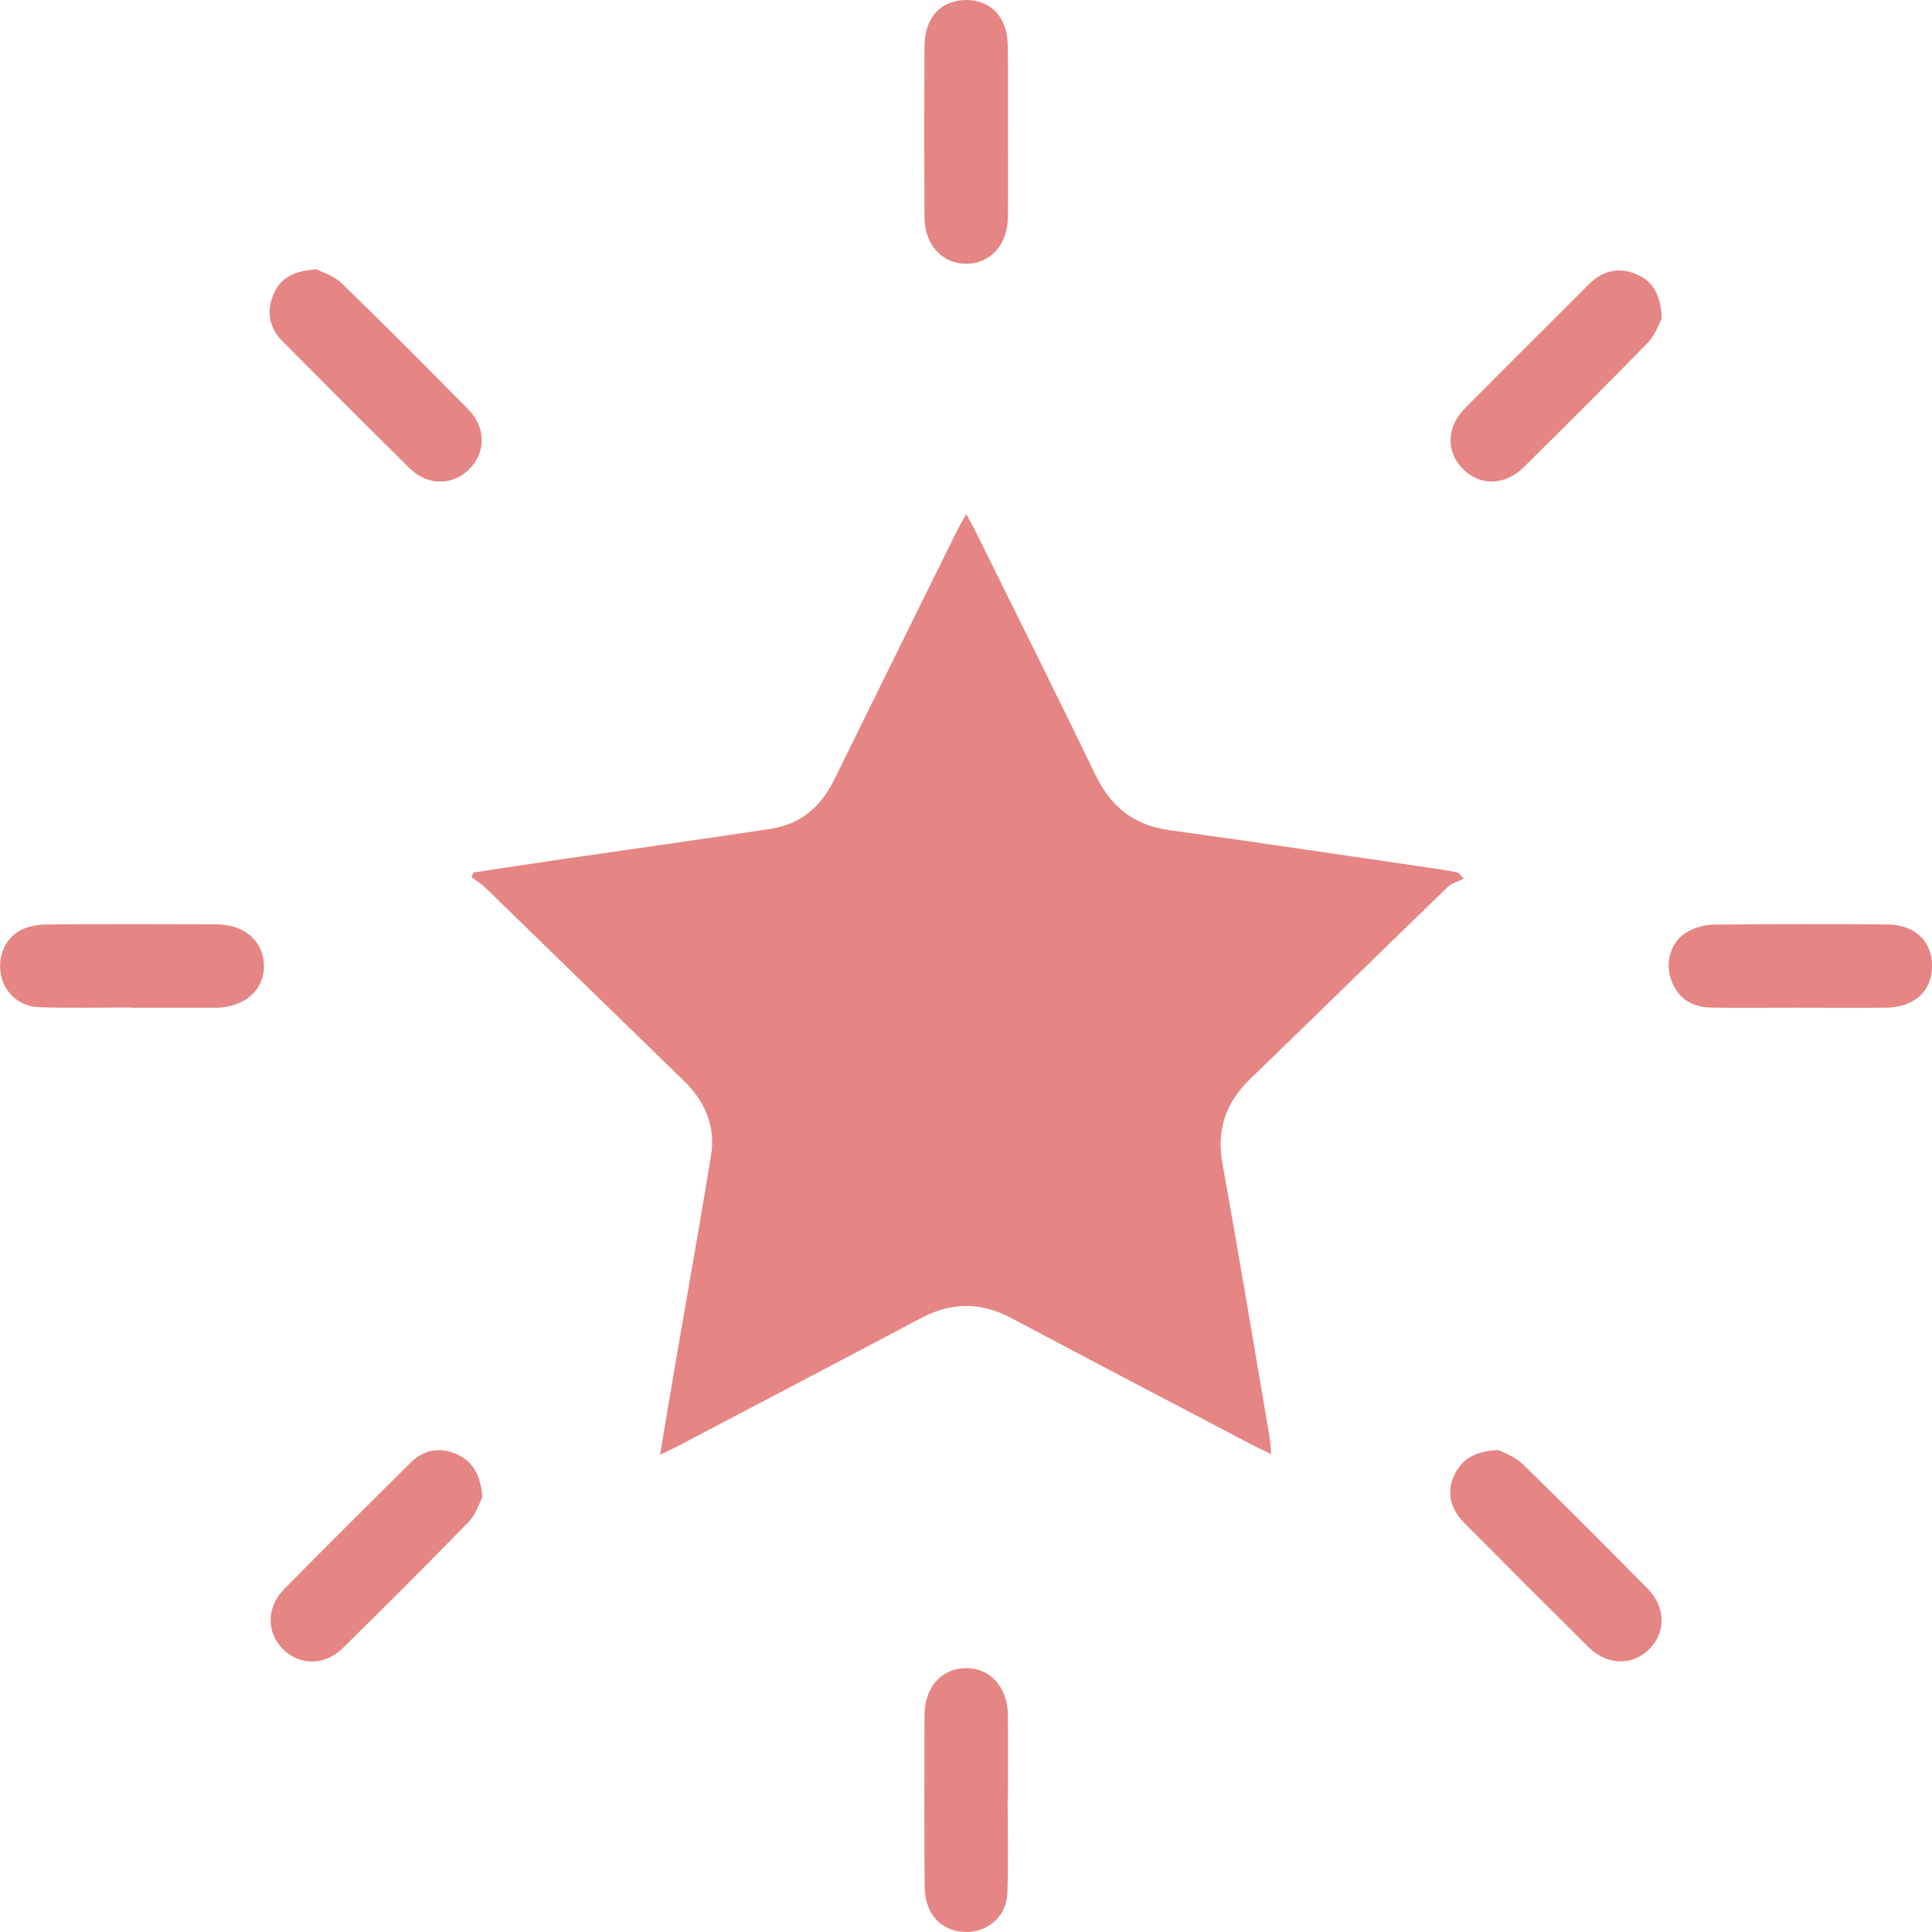 <svg version="1.1" id="图层_1" x="0px" y="0px" width="22.193px" height="22.193px" viewBox="0 0 22.193 22.193" enable-background="new 0 0 22.193 22.193" xml:space="preserve" xmlns="http://www.w3.org/2000/svg" xmlns:xlink="http://www.w3.org/1999/xlink" xmlns:xml="http://www.w3.org/XML/1998/namespace">
  <path fill="#E58584" d="M11.098,5.905c0.045,0.082,0.079,0.14,0.109,0.201c0.461,0.933,0.926,1.863,1.379,2.8
	c0.176,0.364,0.441,0.574,0.847,0.63c1.037,0.143,2.073,0.299,3.109,0.45c0.069,0.01,0.138,0.024,0.207,0.037
	c0.022,0.024,0.043,0.047,0.065,0.071c-0.062,0.031-0.136,0.049-0.184,0.095c-0.758,0.733-1.511,1.472-2.269,2.205
	c-0.279,0.27-0.389,0.58-0.319,0.97c0.188,1.043,0.362,2.089,0.54,3.133c0.01,0.061,0.012,0.124,0.02,0.207
	c-0.08-0.039-0.143-0.068-0.203-0.099c-0.927-0.487-1.855-0.971-2.78-1.463c-0.351-0.187-0.69-0.187-1.041,0
	c-0.925,0.491-1.853,0.976-2.779,1.463c-0.061,0.032-0.123,0.061-0.217,0.106c0.068-0.405,0.13-0.78,0.195-1.156
	c0.131-0.761,0.267-1.522,0.391-2.284c0.055-0.341-0.073-0.624-0.319-0.862c-0.757-0.734-1.511-1.472-2.268-2.207
	c-0.05-0.048-0.11-0.085-0.166-0.128c0.008-0.017,0.016-0.034,0.024-0.052c0.336-0.05,0.673-0.102,1.009-0.151
	C7.251,9.754,8.055,9.642,8.856,9.52c0.341-0.052,0.575-0.254,0.726-0.562c0.467-0.951,0.937-1.901,1.406-2.851
	C11.018,6.046,11.053,5.987,11.098,5.905z M11.576,0.517C11.571,0.201,11.385,0.003,11.105,0c-0.289-0.003-0.483,0.198-0.485,0.522
	c-0.004,0.658-0.004,1.317,0,1.975c0.002,0.317,0.204,0.534,0.481,0.533c0.277-0.002,0.473-0.218,0.477-0.537
	c0.004-0.326,0.001-0.652,0.001-0.978C11.577,1.182,11.582,0.849,11.576,0.517z M1.505,11.576c0.313,0,0.626,0,0.94,0
	c0.013,0,0.026,0,0.038,0c0.331-0.007,0.553-0.203,0.549-0.485c-0.004-0.277-0.22-0.471-0.54-0.473
	c-0.652-0.003-1.304-0.003-1.956,0.001c-0.087,0.001-0.18,0.015-0.26,0.048c-0.203,0.085-0.305,0.297-0.267,0.521
	c0.036,0.211,0.21,0.375,0.442,0.382c0.351,0.011,0.703,0.003,1.054,0.003C1.505,11.574,1.505,11.575,1.505,11.576z M20.672,11.576
	c0.332,0,0.665,0.004,0.997-0.001c0.325-0.005,0.527-0.195,0.525-0.483c-0.002-0.281-0.2-0.471-0.514-0.473
	c-0.665-0.005-1.329-0.005-1.994,0.002c-0.103,0.001-0.217,0.033-0.306,0.085c-0.173,0.1-0.245,0.31-0.198,0.499
	c0.055,0.221,0.215,0.361,0.455,0.368c0.345,0.009,0.69,0.002,1.035,0.002C20.672,11.575,20.672,11.575,20.672,11.576z
	 M11.578,20.671c0-0.326,0.004-0.652-0.001-0.978c-0.005-0.317-0.206-0.534-0.483-0.531c-0.278,0.003-0.473,0.219-0.474,0.539
	c-0.003,0.652-0.003,1.304,0.001,1.956c0.001,0.087,0.014,0.181,0.048,0.26c0.084,0.203,0.296,0.306,0.52,0.268
	c0.211-0.036,0.376-0.209,0.383-0.441c0.011-0.358,0.003-0.716,0.003-1.074C11.575,20.671,11.576,20.671,11.578,20.671z M3.138,3.39
	C3.059,3.585,3.094,3.768,3.244,3.919c0.487,0.489,0.973,0.978,1.464,1.462c0.206,0.203,0.494,0.199,0.685,0.006
	c0.19-0.193,0.19-0.478-0.015-0.685c-0.48-0.486-0.961-0.971-1.452-1.447c-0.09-0.087-0.224-0.128-0.285-0.161
	C3.368,3.107,3.214,3.201,3.138,3.39z M18.795,3.149c-0.204-0.085-0.387-0.04-0.543,0.116c-0.474,0.475-0.951,0.948-1.423,1.424
	c-0.215,0.216-0.221,0.503-0.024,0.699c0.197,0.197,0.483,0.192,0.7-0.023c0.477-0.472,0.953-0.945,1.421-1.426
	c0.087-0.09,0.131-0.222,0.163-0.279C19.077,3.38,18.984,3.228,18.795,3.149z M5.241,16.702c-0.198-0.085-0.379-0.045-0.529,0.104
	c-0.486,0.482-0.97,0.964-1.451,1.451C3.06,18.462,3.06,18.754,3.25,18.944c0.19,0.19,0.482,0.191,0.687-0.011
	c0.487-0.48,0.972-0.963,1.448-1.453c0.083-0.085,0.121-0.215,0.157-0.283C5.518,16.938,5.43,16.784,5.241,16.702z M16.707,16.941
	c-0.09,0.185-0.054,0.383,0.106,0.545c0.477,0.482,0.956,0.961,1.438,1.438c0.213,0.21,0.509,0.212,0.7,0.014
	c0.186-0.192,0.182-0.48-0.022-0.686c-0.477-0.482-0.954-0.963-1.44-1.436c-0.086-0.084-0.212-0.125-0.272-0.159
	C16.947,16.666,16.796,16.758,16.707,16.941z" class="color c1"/>
</svg>